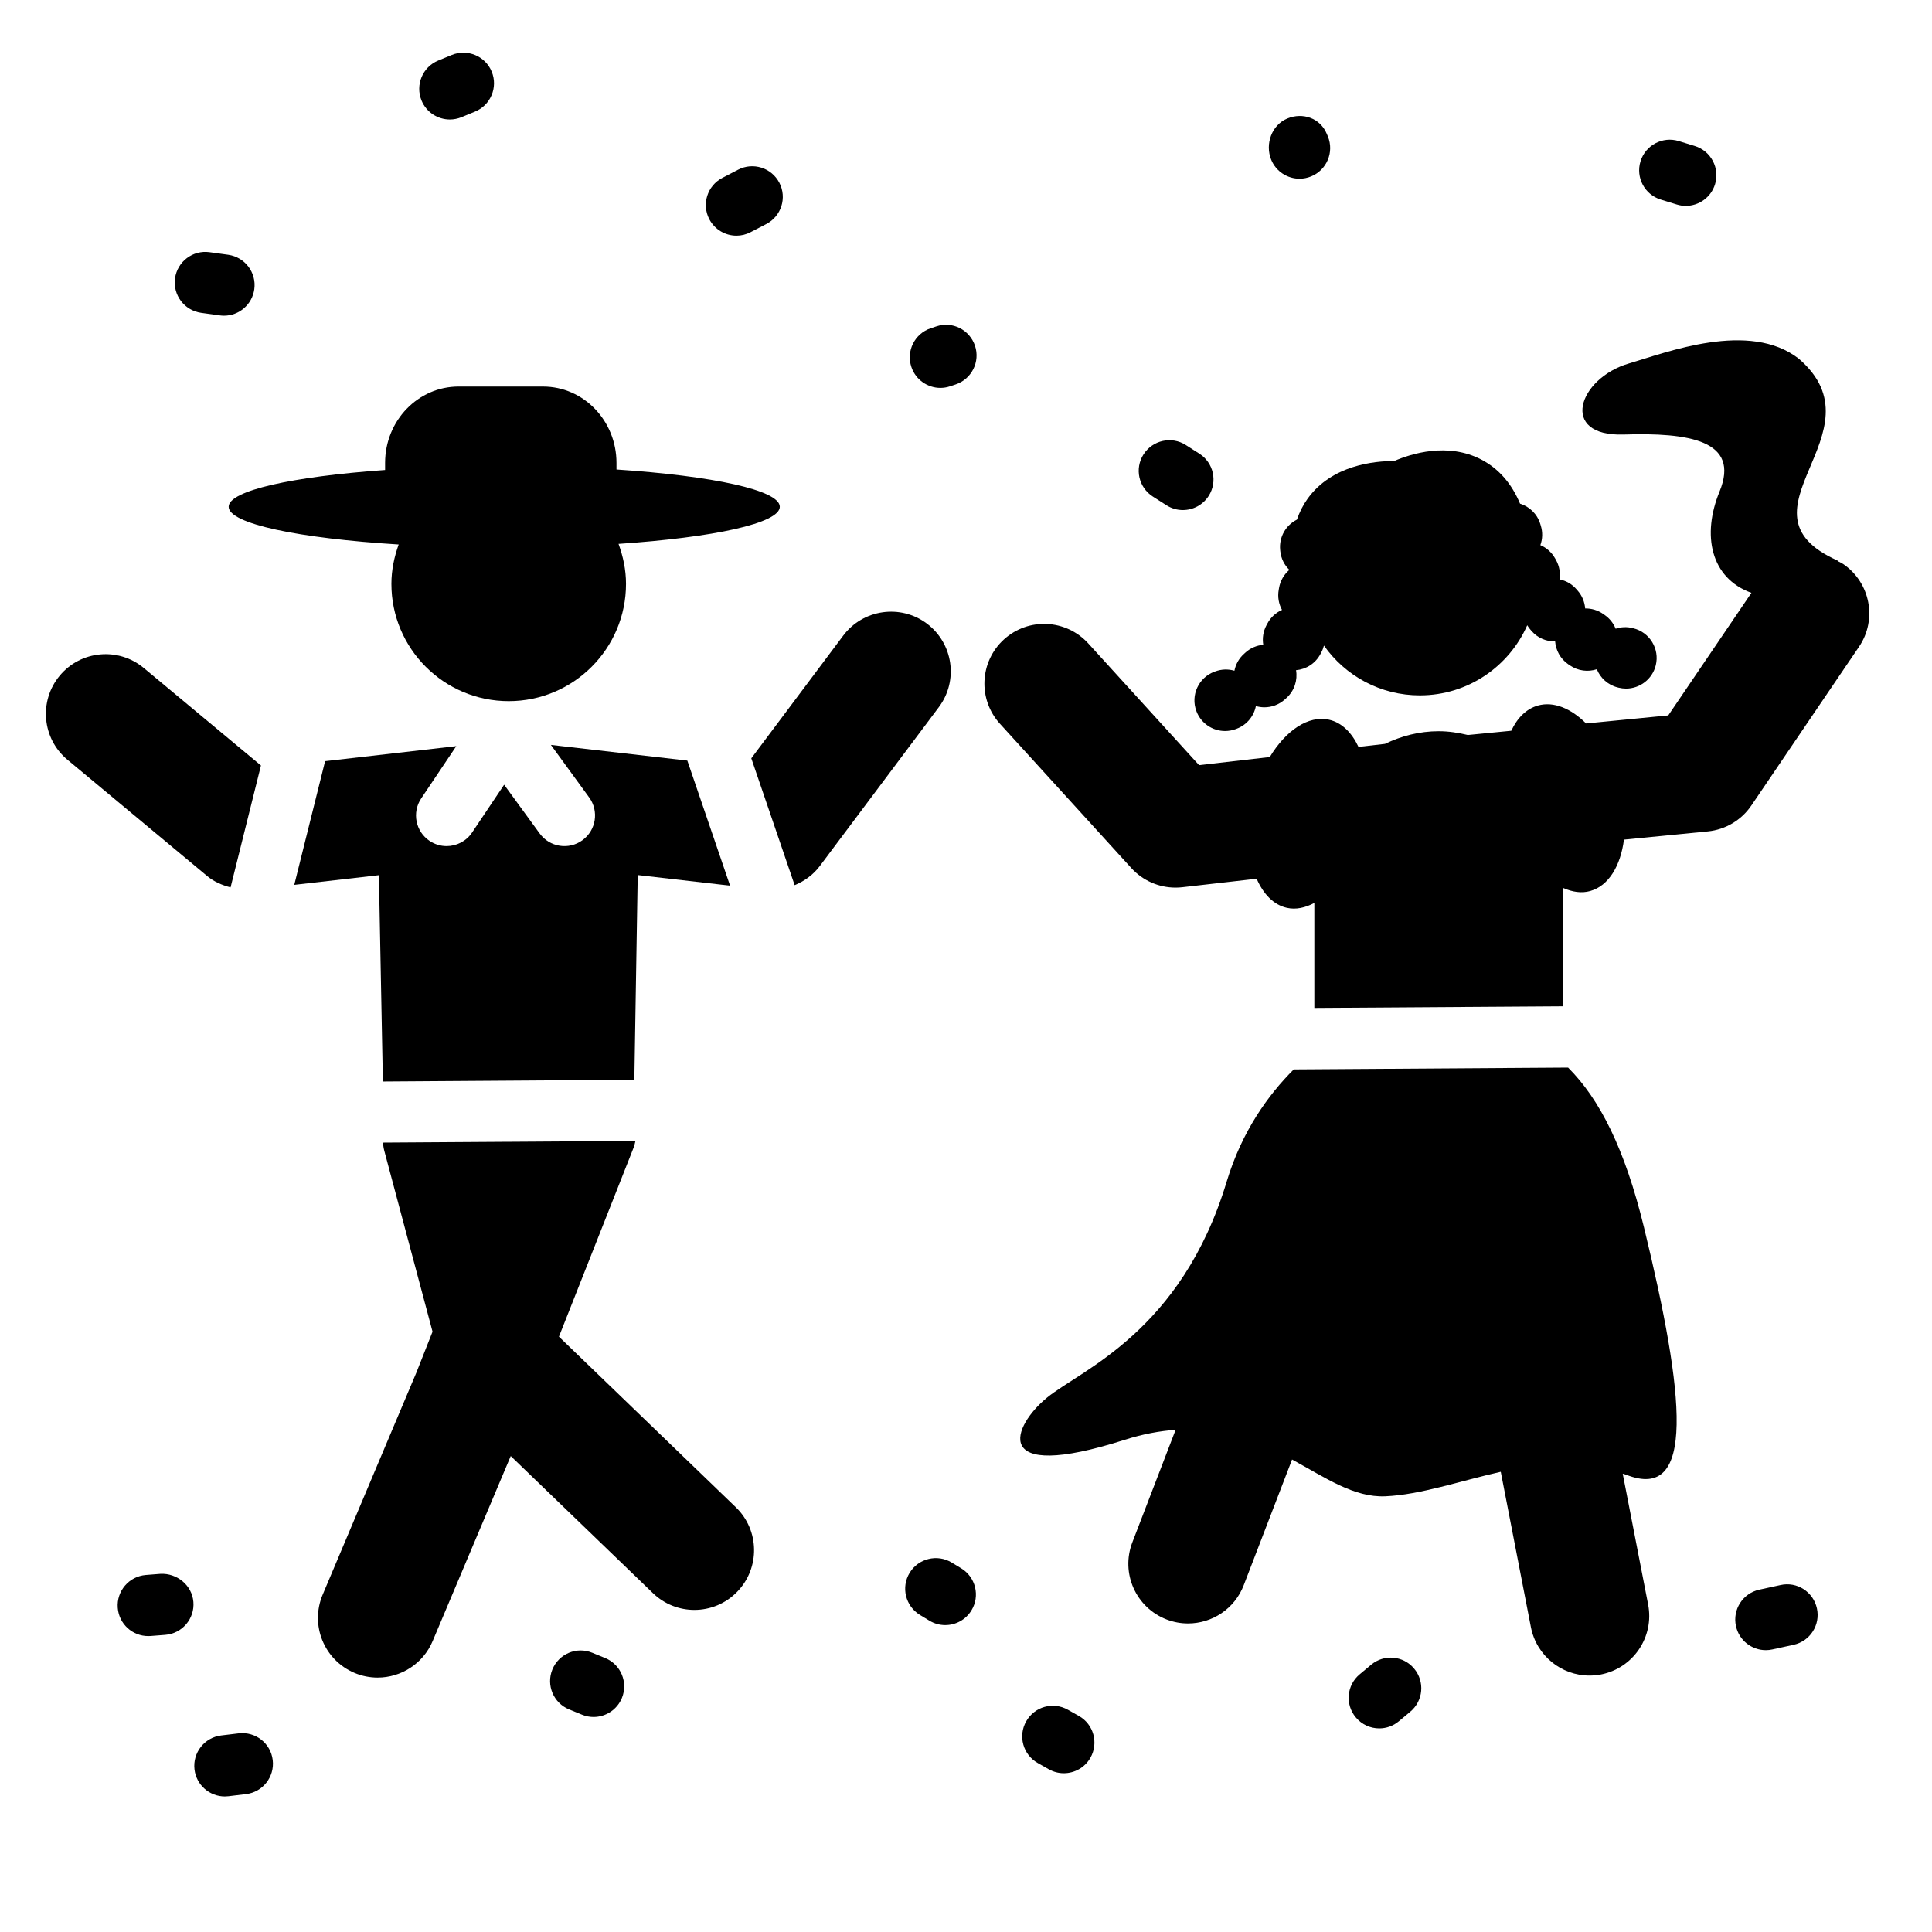 <?xml version="1.0" encoding="utf-8"?>
<!-- Generator: Adobe Illustrator 24.0.1, SVG Export Plug-In . SVG Version: 6.00 Build 0)  -->
<svg version="1.1" id="Layer_1" xmlns="http://www.w3.org/2000/svg" xmlns:xlink="http://www.w3.org/1999/xlink" x="0px" y="0px"
	 viewBox="0 0 50.5 50.5" style="enable-background:new 0 0 50.5 50.5;" xml:space="preserve">
<g>
	<path d="M6.027,23.195l0.794-3.186L3.758,17.46c-0.662-0.551-1.646-0.461-2.197,0.201C1.01,18.323,1.1,19.307,1.762,19.858
		l3.657,3.044C5.597,23.05,5.808,23.138,6.027,23.195z"/>
	<path d="M24.227,16.299c-0.689-0.515-1.667-0.376-2.185,0.313l-2.404,3.209l1.133,3.316c0.255-0.105,0.485-0.27,0.657-0.499
		l3.112-4.154C25.057,17.794,24.916,16.817,24.227,16.299z"/>
	<path d="M10.008,28.269l0.87-0.006l1.312-0.009l1.92-0.013l1.977-0.013l0.494-0.003l0.088-5.352l2.414,0.277l-1.117-3.269
		l-3.566-0.41l0.762,1.046l0.238,0.327c0.26,0.357,0.182,0.857-0.175,1.118c-0.356,0.261-0.857,0.183-1.118-0.175l-0.925-1.269
		l-0.005-0.007l-0.004,0.007l-0.834,1.244c-0.154,0.23-0.408,0.354-0.665,0.354c-0.153,0-0.308-0.044-0.445-0.136
		c-0.367-0.246-0.465-0.743-0.219-1.11l0.236-0.352l0.681-1.015l-3.429,0.393l-0.806,3.233l2.212-0.253L10.008,28.269z"/>
	<path d="M14.61,34.939l1.878-4.754l0.064-0.163l0.007-0.017c0.024-0.06,0.036-0.121,0.051-0.182l-3.344,0.022h-0.054l-3.203,0.021
		c0.009,0.068,0.015,0.135,0.033,0.203l0.002,0.007l0.029,0.109l1.233,4.623l-0.423,1.071l-2.449,5.804
		c-0.335,0.794,0.037,1.709,0.831,2.044c0.198,0.084,0.403,0.123,0.606,0.123c0.608,0,1.187-0.358,1.438-0.954l2.041-4.837
		l3.717,3.584c0.303,0.292,0.693,0.438,1.083,0.438c0.409,0,0.817-0.16,1.123-0.478c0.598-0.62,0.581-1.608-0.04-2.206L14.61,34.939
		z"/>
	<path d="M5.977,13.246c0,0.445,1.836,0.825,4.444,0.986c-0.116,0.323-0.19,0.666-0.19,1.029c0,1.693,1.373,3.066,3.066,3.066
		s3.066-1.373,3.066-3.066c0-0.369-0.076-0.717-0.195-1.045c2.485-0.168,4.215-0.539,4.215-0.97c0-0.434-1.755-0.807-4.269-0.974
		v-0.173c0-1.102-0.859-1.995-1.92-1.995h-2.208c-1.06,0-1.92,0.893-1.92,1.995v0.186C7.65,12.457,5.977,12.822,5.977,13.246z"/>
	<path d="M48.176,14.741c-0.039-0.027-0.082-0.044-0.123-0.066c-0.011-0.009-0.017-0.016-0.028-0.026
		c-2.854-1.279,1.234-3.336-1.003-5.27c-1.295-1.013-3.464-0.165-4.44,0.12c-1.329,0.388-1.841,1.913-0.143,1.859
		c1.698-0.054,3.06,0.148,2.507,1.492c-0.463,1.127-0.24,2.259,0.834,2.646l-2.174,3.204l-2.148,0.21
		c-0.395-0.393-0.847-0.584-1.26-0.468c-0.303,0.086-0.539,0.324-0.695,0.659l-1.136,0.111c-0.245-0.059-0.498-0.099-0.761-0.099
		c-0.506,0-0.978,0.125-1.405,0.331l-0.692,0.079c-0.174-0.371-0.434-0.635-0.767-0.71c-0.547-0.123-1.133,0.283-1.552,0.975
		l-1.848,0.212l-2.896-3.182c-0.582-0.638-1.566-0.684-2.205-0.104c-0.637,0.58-0.683,1.567-0.104,2.204l3.435,3.773
		c0.298,0.327,0.718,0.51,1.154,0.51c0.059,0,0.118-0.003,0.178-0.01l1.943-0.222c0.174,0.398,0.441,0.682,0.788,0.76
		c0.238,0.054,0.483-0.002,0.72-0.127v2.744l6.503-0.043v-3.093c0.238,0.106,0.48,0.145,0.709,0.08
		c0.482-0.136,0.792-0.658,0.881-1.343l2.191-0.215c0.461-0.045,0.879-0.293,1.139-0.677l2.583-3.809
		c0.002,0.008,0.003,0.006,0.004-0.005l0.227-0.335C49.075,16.195,48.889,15.225,48.176,14.741z"/>
	<path d="M40.988,27.905l-7.171,0.048c-0.666,0.664-1.355,1.615-1.754,2.935c-1.186,3.926-3.805,4.918-4.695,5.644
		c-0.89,0.726-1.543,2.243,2.027,1.104c0.483-0.154,0.924-0.233,1.334-0.262l-1.131,2.941c-0.31,0.804,0.092,1.707,0.896,2.016
		c0.184,0.071,0.373,0.104,0.56,0.104c0.627,0,1.218-0.38,1.456-1.001l1.263-3.284c0.882,0.481,1.62,0.997,2.439,0.961
		c0.917-0.04,1.945-0.399,3.016-0.64l0.788,4.062c0.146,0.746,0.798,1.264,1.53,1.264c0.099,0,0.198-0.009,0.299-0.028
		c0.847-0.164,1.399-0.983,1.235-1.829l-0.664-3.419c0.027,0.01,0.054,0.012,0.081,0.023c1.838,0.737,1.545-2.067,0.474-6.465
		C42.472,30.031,41.818,28.734,40.988,27.905z"/>
	<path d="M11.759,3.123c0.101,0,0.204-0.02,0.303-0.06l0.354-0.146c0.409-0.168,0.604-0.635,0.437-1.044
		c-0.167-0.409-0.635-0.603-1.044-0.437l-0.354,0.146c-0.409,0.168-0.604,0.635-0.437,1.044C11.145,2.936,11.444,3.123,11.759,3.123
		z"/>
	<path d="M19.25,6.16c0.125,0,0.251-0.029,0.369-0.091l0.412-0.214c0.392-0.204,0.544-0.687,0.34-1.079
		c-0.204-0.392-0.687-0.545-1.079-0.34L18.88,4.65c-0.392,0.204-0.544,0.687-0.34,1.079C18.683,6.003,18.961,6.16,19.25,6.16z"/>
	<path d="M33.968,4.671c0.102,0,0.205-0.02,0.305-0.061c0.408-0.168,0.604-0.635,0.436-1.044L34.68,3.498
		c-0.169-0.409-0.625-0.569-1.03-0.401c-0.409,0.168-0.59,0.67-0.422,1.079C33.355,4.484,33.653,4.671,33.968,4.671z"/>
	<path d="M5.258,8.177l0.487,0.067c0.037,0.005,0.074,0.008,0.11,0.008c0.393,0,0.736-0.29,0.792-0.691
		C6.708,7.124,6.402,6.72,5.964,6.659L5.477,6.592C5.042,6.531,4.635,6.836,4.575,7.275C4.515,7.712,4.82,8.116,5.258,8.177z"/>
	<path d="M43.41,5.216l0.419,0.129c0.078,0.024,0.157,0.036,0.235,0.036c0.342,0,0.659-0.221,0.765-0.565
		c0.13-0.422-0.107-0.87-0.529-1l-0.419-0.129c-0.421-0.13-0.87,0.106-1,0.529C42.751,4.639,42.988,5.086,43.41,5.216z"/>
	<path d="M30.135,12.98l0.354,0.226c0.133,0.085,0.281,0.126,0.429,0.126c0.265,0,0.522-0.131,0.676-0.37
		c0.237-0.373,0.128-0.867-0.245-1.104l-0.354-0.226c-0.371-0.237-0.865-0.128-1.104,0.244
		C29.652,12.249,29.762,12.743,30.135,12.98z"/>
	<path d="M6.24,45.308l-0.457,0.055c-0.438,0.052-0.751,0.45-0.699,0.889c0.049,0.407,0.394,0.705,0.793,0.705
		c0.032,0,0.064-0.002,0.096-0.006l0.457-0.055c0.438-0.052,0.751-0.45,0.699-0.889C7.077,45.567,6.679,45.257,6.24,45.308z"/>
	<path d="M15.818,43.339l-0.337-0.138c-0.411-0.169-0.876,0.029-1.043,0.438c-0.167,0.409,0.029,0.876,0.438,1.043l0.337,0.138
		c0.099,0.041,0.202,0.06,0.302,0.06c0.315,0,0.614-0.188,0.741-0.497C16.423,43.973,16.227,43.506,15.818,43.339z"/>
	<path d="M24.473,8.532L24.328,8.58c-0.419,0.14-0.646,0.593-0.506,1.012c0.112,0.335,0.424,0.547,0.759,0.547
		c0.083,0,0.169-0.013,0.253-0.042l0.145-0.048c0.419-0.14,0.646-0.593,0.506-1.012C25.344,8.618,24.893,8.389,24.473,8.532z"/>
	<path d="M35.838,43.516l-0.298,0.249c-0.34,0.283-0.385,0.787-0.101,1.126c0.158,0.189,0.385,0.287,0.613,0.287
		c0.182,0,0.363-0.061,0.513-0.187l0.298-0.249c0.34-0.283,0.385-0.787,0.101-1.126C36.68,43.275,36.176,43.231,35.838,43.516z"/>
	<path d="M28.2,44.853l-0.287-0.162c-0.388-0.219-0.874-0.081-1.09,0.303c-0.218,0.385-0.082,0.873,0.303,1.09l0.287,0.162
		c0.125,0.07,0.26,0.104,0.393,0.104c0.279,0,0.551-0.146,0.697-0.406C28.721,45.558,28.585,45.069,28.2,44.853z"/>
	<path d="M46.54,41.431l-0.554,0.121c-0.432,0.094-0.705,0.521-0.61,0.952c0.081,0.374,0.413,0.629,0.78,0.629
		c0.057,0,0.114-0.006,0.172-0.019l0.554-0.121c0.432-0.094,0.705-0.521,0.61-0.952C47.398,41.609,46.971,41.333,46.54,41.431z"/>
	<path d="M25.125,40.994l-0.249-0.151c-0.376-0.229-0.87-0.108-1.099,0.268c-0.23,0.377-0.11,0.869,0.267,1.1l0.249,0.151
		c0.13,0.079,0.273,0.116,0.415,0.116c0.27,0,0.534-0.137,0.684-0.384C25.623,41.717,25.503,41.225,25.125,40.994z"/>
	<path d="M4.195,41.138l-0.383,0.03c-0.44,0.035-0.77,0.421-0.734,0.861c0.033,0.419,0.383,0.736,0.796,0.736
		c0.021,0,0.042-0.001,0.064-0.002l0.383-0.03c0.44-0.035,0.77-0.421,0.734-0.861C5.019,41.432,4.623,41.117,4.195,41.138z"/>
	<path d="M31.271,18.586c0.12,0.322,0.425,0.522,0.75,0.522c0.093,0,0.187-0.016,0.279-0.05l0.026-0.01
		c0.268-0.101,0.449-0.331,0.501-0.592c0.072,0.021,0.147,0.032,0.222,0.032c0.188,0,0.377-0.066,0.53-0.201
		c0.018-0.016,0.035-0.031,0.052-0.047c0.206-0.19,0.29-0.464,0.246-0.722c0.261-0.023,0.505-0.173,0.637-0.421l0.028-0.054
		c0.029-0.055,0.049-0.112,0.064-0.169c0.556,0.789,1.474,1.304,2.512,1.302c1.253-0.002,2.328-0.756,2.802-1.833
		c0.022,0.036,0.046,0.071,0.074,0.104l0.04,0.047c0.162,0.184,0.387,0.276,0.615,0.272c0.018,0.23,0.135,0.451,0.339,0.594
		l0.048,0.033c0.214,0.146,0.474,0.175,0.703,0.1c0.092,0.227,0.287,0.41,0.543,0.475l0.031,0.008
		c0.063,0.015,0.127,0.023,0.19,0.023c0.36,0,0.688-0.245,0.777-0.611c0.104-0.429-0.159-0.862-0.588-0.966l-0.011-0.003
		c-0.154-0.04-0.309-0.032-0.45,0.015c-0.057-0.141-0.155-0.268-0.29-0.361l-0.034-0.024c-0.144-0.101-0.312-0.148-0.473-0.145
		c-0.013-0.167-0.078-0.332-0.197-0.467l-0.025-0.029c-0.12-0.141-0.279-0.23-0.447-0.264c0.025-0.17-0.004-0.349-0.095-0.51
		l-0.022-0.039c-0.09-0.161-0.227-0.279-0.385-0.346c0.058-0.16,0.065-0.339,0.01-0.514l-0.011-0.036
		c-0.08-0.265-0.284-0.458-0.53-0.534c-0.22-0.526-0.554-0.91-1.002-1.147c-0.885-0.469-1.856-0.155-2.289,0.033
		c-0.502-0.002-1.626,0.099-2.263,0.986c-0.12,0.167-0.211,0.35-0.278,0.545c-0.288,0.144-0.472,0.454-0.438,0.794l0.003,0.029
		c0.019,0.194,0.107,0.365,0.237,0.491c-0.138,0.117-0.237,0.281-0.27,0.474l-0.008,0.048c-0.033,0.187,0.001,0.37,0.086,0.524
		c-0.16,0.071-0.298,0.194-0.385,0.361l-0.022,0.041c-0.086,0.162-0.111,0.341-0.083,0.51c-0.171,0.015-0.338,0.084-0.473,0.209
		l-0.027,0.025c-0.137,0.121-0.221,0.278-0.254,0.444c-0.161-0.047-0.337-0.044-0.505,0.019l-0.017,0.006
		C31.328,17.712,31.117,18.172,31.271,18.586z"/>
</g>
</svg>
